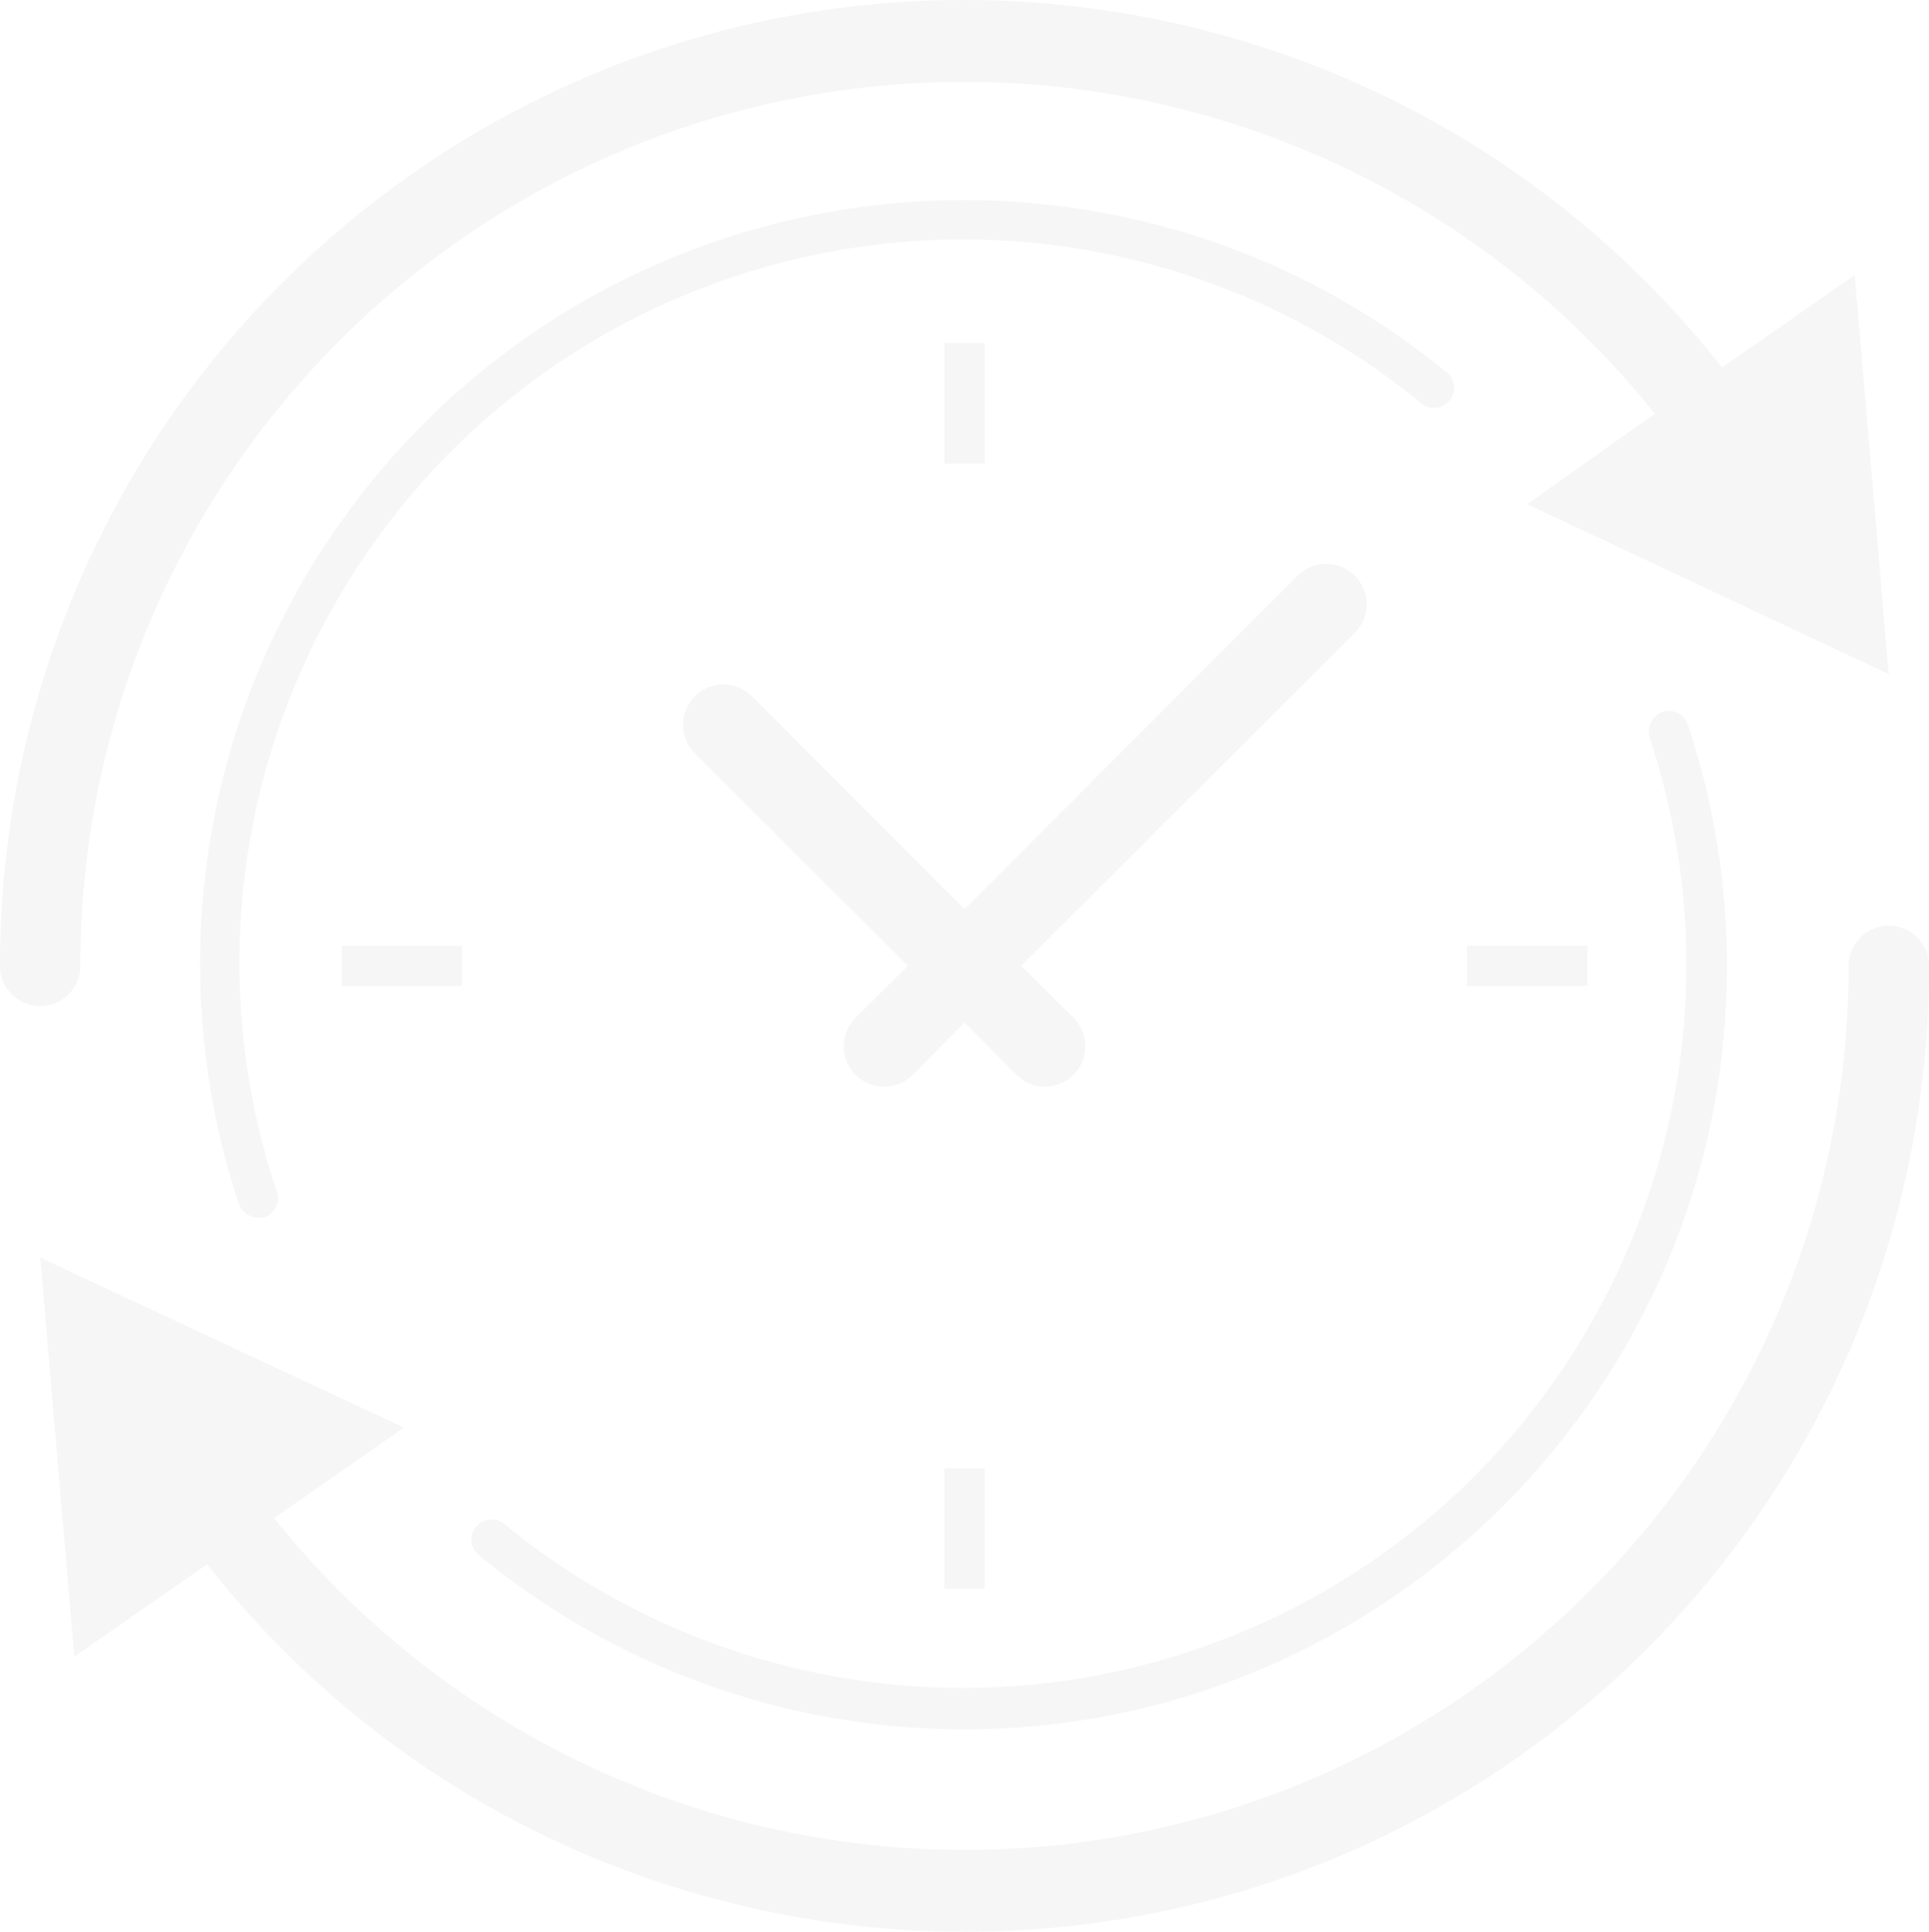 <?xml version="1.0" encoding="utf-8"?>
<!-- Generator: Adobe Illustrator 16.0.0, SVG Export Plug-In . SVG Version: 6.00 Build 0)  -->
<!DOCTYPE svg PUBLIC "-//W3C//DTD SVG 1.1//EN" "http://www.w3.org/Graphics/SVG/1.1/DTD/svg11.dtd">
<svg version="1.1" id="Layer_1" xmlns="http://www.w3.org/2000/svg" xmlns:xlink="http://www.w3.org/1999/xlink" x="0px" y="0px"
	 width="337.104px" height="337.606px" viewBox="0 0 337.104 337.606" enable-background="new 0 0 337.104 337.606"
	 xml:space="preserve">
<g opacity="0.4">
	<rect x="165.041" y="59.946" fill="#E6E8E6" width="7.022" height="21.069"/>
	<rect x="256.34" y="165.291" fill="#E6E8E6" width="21.068" height="7.022"/>
	<rect x="165.041" y="256.59" fill="#E6E8E6" width="7.022" height="21.069"/>
	<rect x="59.695" y="165.291" fill="#E6E8E6" width="21.069" height="7.022"/>
	<path fill="#E6E8E6" d="M236.747,100.61c-2.732-2.754-7.178-2.772-9.934-0.041c-0.014,0.014-0.025,0.027-0.041,0.041L168.553,158.9
		L131.4,121.679c-2.754-2.754-7.219-2.754-9.973,0c-2.754,2.753-2.754,7.219,0,9.972l37.223,37.151l-9.131,9.061
		c-2.754,2.73-2.771,7.179-0.041,9.932c0.014,0.014,0.027,0.027,0.041,0.041c2.732,2.754,7.179,2.773,9.932,0.041
		c0.014-0.014,0.027-0.027,0.041-0.041l9.061-9.129l9.059,9.129c2.73,2.754,7.178,2.773,9.932,0.041
		c0.014-0.014,0.027-0.027,0.041-0.041c2.754-2.73,2.773-7.178,0.041-9.932c-0.014-0.014-0.027-0.027-0.041-0.041l-9.129-9.061
		l58.291-58.219c2.754-2.732,2.771-7.178,0.041-9.933C236.772,100.637,236.76,100.623,236.747,100.61z"/>
	<path fill="#E6E8E6" d="M168.553,302.239c73.693-0.107,133.348-59.936,133.24-133.63c-0.02-14.257-2.326-28.417-6.826-41.944
		c-0.604-1.841-2.584-2.847-4.426-2.247c-1.824,0.663-2.813,2.637-2.246,4.495c21.904,66.292-14.078,137.788-80.369,159.692
		c-41.106,13.582-86.303,5.188-119.788-22.252c-1.451-1.226-3.623-1.043-4.85,0.41c-0.021,0.027-0.044,0.054-0.066,0.081
		c-1.244,1.437-1.089,3.61,0.349,4.854c0.023,0.021,0.048,0.041,0.073,0.062C107.551,291.469,137.568,302.245,168.553,302.239z"/>
	<path fill="#E6E8E6" d="M248.403,70.48c1.453,1.227,3.625,1.042,4.852-0.409c0.021-0.026,0.043-0.055,0.066-0.082
		c1.225-1.453,1.041-3.624-0.41-4.85c-0.027-0.023-0.055-0.045-0.082-0.067c-57.07-46.626-141.133-38.16-187.758,18.911
		c-28.876,35.344-37.685,82.993-23.354,126.326c0.455,1.445,1.785,2.436,3.301,2.457c0.371,0.067,0.752,0.067,1.124,0
		c1.842-0.602,2.847-2.582,2.247-4.424C26.252,142.128,61.982,70.506,128.197,48.369C169.405,34.593,214.797,42.942,248.403,70.48z"
		/>
	<path fill="#E6E8E6" d="M330.081,161.78c-3.879,0-7.023,3.144-7.023,7.022c-0.008,85.332-69.189,154.5-154.52,154.492
		c-46.934-0.005-91.323-21.344-120.64-57.994l22.685-15.803L7.023,219.79l5.971,69.738l23.176-16.154
		c57.617,73.114,163.596,85.676,236.711,28.057c40.623-32.014,64.299-80.906,64.223-132.629
		C337.104,164.924,333.959,161.78,330.081,161.78z"/>
	<path fill="#E6E8E6" d="M14.047,168.802c0.008-85.33,69.19-154.498,154.52-154.489c46.934,0.005,91.322,21.343,120.641,57.994
		l-22.334,15.802l63.207,29.707l-5.969-69.738L300.936,64.23C243.317-8.883,137.338-21.444,64.225,36.175
		C23.602,68.189-0.074,117.082,0,168.802c0,3.879,3.145,7.023,7.023,7.023S14.047,172.681,14.047,168.802z"/>
</g>
</svg>
